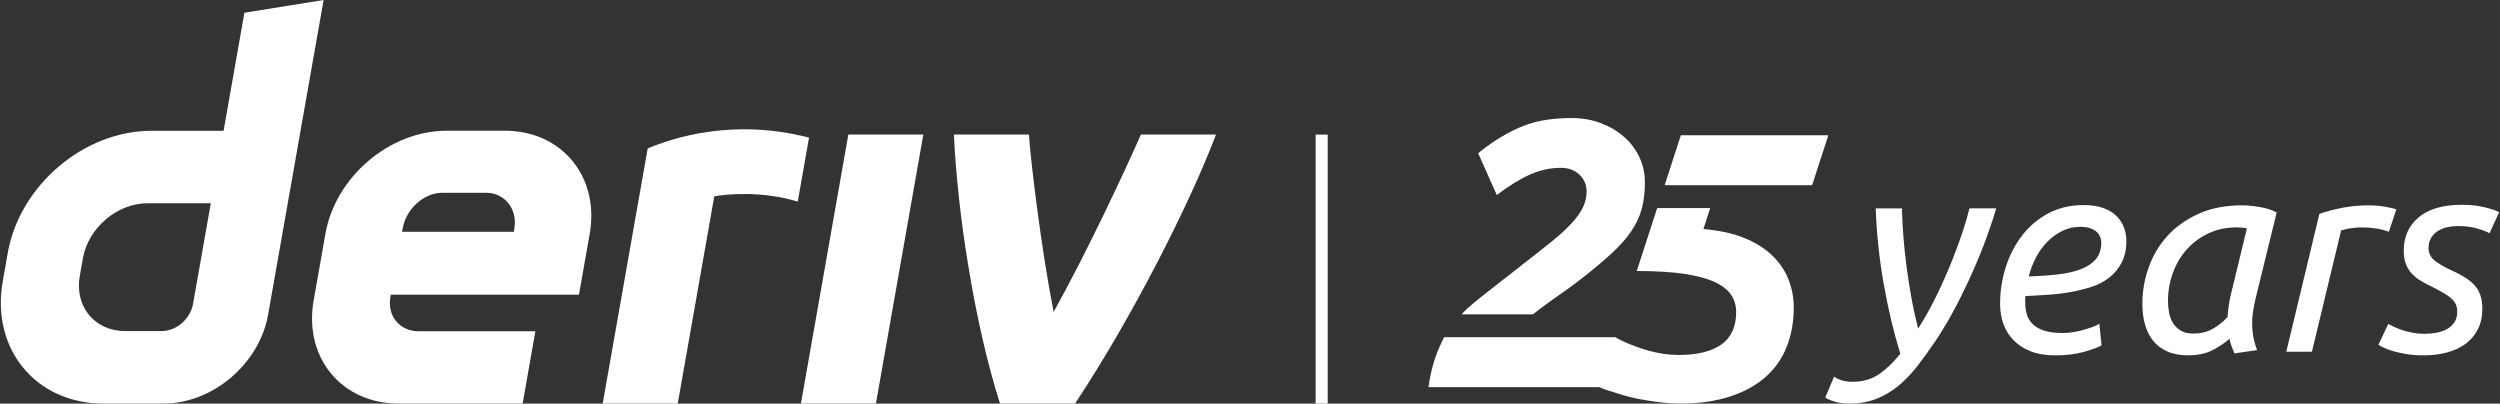 <svg width="446" height="72" viewBox="0 0 446 72" fill="none" xmlns="http://www.w3.org/2000/svg">
<rect x="0" y="0" width="446" height="72" fill="#333333" stroke="none"/>
<g id="logo / brand / white / deriv-wordmark horizontal-25 years-english">
<g id="logo">
<path d="M142.886 71.99L151.345 24H164.722L156.263 71.99H142.873H142.886Z" fill="white"/>
<path d="M144.331 24.557C143.658 28.363 142.985 32.168 142.317 35.974C135.977 34.002 129.439 34.634 127.425 35.028C125.255 47.35 123.08 59.678 120.91 72H107.52C109.337 61.691 115.549 26.476 115.549 26.476C119.905 24.672 130.598 21.011 144.329 24.55V24.556L144.331 24.557Z" fill="white"/>
<path d="M216.934 24C212.374 36.125 201.92 56.755 191.791 71.988H178.401C173.754 57.49 170.748 37.291 170.181 24H183.57C183.813 28.334 185.749 44.42 187.968 55.651C194.042 44.721 200.741 30.381 203.532 24H216.934Z" fill="white"/>
<path d="M43.606 2.274H43.602L39.888 23.333H26.999C14.973 23.333 3.508 33.074 1.386 45.106L0.486 50.223C-1.632 62.249 6.398 71.996 18.424 71.996H29.174C37.939 71.996 46.288 64.9 47.829 56.135L57.733 0L43.606 2.274ZM34.457 54.144C33.981 56.854 31.546 59.058 28.836 59.058H22.303C16.895 59.058 13.28 54.672 14.229 49.254L14.79 46.063C15.747 40.657 20.904 36.26 26.312 36.26H37.608L34.451 54.145H34.457V54.144Z" fill="white"/>
<path d="M90.076 23.322H79.667C69.521 23.322 59.845 31.542 58.057 41.694L55.952 53.621C54.164 63.773 60.936 71.995 71.081 71.995H93.236L95.512 59.099H74.69C71.309 59.099 69.046 56.361 69.648 52.972L69.718 52.566H103.29L105.205 41.694C106.993 31.547 100.222 23.322 90.076 23.322ZM91.77 40.667L91.688 41.358H71.726L71.835 40.743C72.439 37.36 75.519 34.39 78.913 34.39H86.71C90.063 34.39 92.327 37.315 91.77 40.668V40.667Z" fill="white"/>
<path d="M236.863 24.012H234.709V72H236.863V24.012Z" fill="white"/>
<path d="M316.079 45.504C314.761 44.256 313.099 43.227 311.088 42.417C309.089 41.614 306.631 41.096 303.887 40.861L305.104 37.117H295.643L291.995 48.347C295.235 48.347 298.304 48.52 300.545 48.867C302.786 49.214 304.582 49.7 305.919 50.324C307.262 50.947 308.23 51.71 308.835 52.612C309.434 53.514 309.733 54.519 309.733 55.629C309.733 58.265 308.855 60.206 307.097 61.455C305.34 62.703 302.799 63.328 299.47 63.328C297.757 63.328 295.98 63.074 294.128 62.564C292.281 62.056 289.779 61.121 288.161 60.151H257.631C257.447 60.496 257.153 61.147 256.988 61.504C255.97 63.632 255.25 66.151 254.836 69.064H285.328C286.277 69.533 287.506 69.831 288.613 70.196C289.887 70.612 291.179 70.949 292.497 71.201C293.815 71.455 295.102 71.652 296.35 71.791C297.598 71.929 298.705 71.998 299.68 71.998C303.011 71.998 305.945 71.593 308.486 70.784C311.027 69.975 313.16 68.831 314.867 67.35C316.58 65.871 317.866 64.068 318.719 61.941C319.573 59.814 320.006 57.456 320.006 54.866C320.006 53.063 319.681 51.364 319.032 49.768C318.383 48.172 317.401 46.751 316.083 45.501L316.079 45.504Z" fill="white"/>
<path d="M299.868 24.128L296.971 33.042L323.28 33.037L326.178 24.128H299.868Z" fill="white"/>
<path d="M292.476 28.066C291.833 26.679 290.915 25.464 289.738 24.426C288.56 23.386 287.172 22.565 285.581 21.963C283.982 21.363 282.257 21.062 280.41 21.062C277.449 21.062 274.534 21.382 271.808 22.448C267.198 24.257 263.709 27.349 263.709 27.349L267.027 34.794C269.154 33.175 271.114 31.963 272.916 31.154C274.724 30.345 276.571 29.94 278.469 29.94C279.806 29.94 280.908 30.345 281.761 31.154C282.621 31.964 283.048 32.97 283.048 34.171C283.048 35.142 282.837 36.067 282.424 36.946C282.004 37.824 281.349 38.761 280.443 39.754C279.546 40.748 278.367 41.835 276.91 43.014C275.452 44.193 273.682 45.593 271.599 47.21C269.384 48.922 267.327 50.529 265.43 52.03C263.831 53.295 262.061 54.647 260.743 56.076H273.477C273.853 55.774 274.235 55.478 274.618 55.187C275.847 54.263 277.095 53.361 278.362 52.482C279.636 51.605 280.897 50.679 282.145 49.708C284.272 48.043 286.061 46.541 287.519 45.2C288.976 43.859 290.142 42.541 291.021 41.246C291.899 39.952 292.523 38.61 292.899 37.224C293.268 35.837 293.452 34.265 293.452 32.506C293.452 30.934 293.127 29.454 292.478 28.067L292.476 28.066Z" fill="white"/>
<path d="M342.204 58.619C343.452 56.652 344.578 54.611 345.598 52.495C346.616 50.38 347.507 48.356 348.278 46.419C349.049 44.485 349.698 42.705 350.22 41.082C350.748 39.458 351.124 38.156 351.354 37.172H356.129C355.766 38.418 355.257 39.968 354.602 41.82C353.945 43.673 353.15 45.674 352.215 47.822C351.285 49.971 350.235 52.169 349.069 54.414C347.904 56.66 346.636 58.816 345.255 60.883C344.205 62.426 343.16 63.876 342.11 65.237C341.06 66.597 339.938 67.778 338.741 68.779C337.544 69.778 336.219 70.565 334.781 71.139C333.336 71.712 331.712 72 329.91 72C328.993 72 328.14 71.885 327.35 71.656C326.56 71.426 325.987 71.18 325.631 70.918L327.204 67.18C327.529 67.443 327.975 67.664 328.528 67.844C329.088 68.023 329.713 68.116 330.4 68.116C332.303 68.116 333.915 67.656 335.245 66.738C336.576 65.82 337.831 64.606 339.009 63.098C337.792 59.13 336.806 54.948 336.035 50.554C335.264 46.159 334.793 41.7 334.628 37.174H339.302C339.334 38.65 339.417 40.266 339.551 42.02C339.684 43.774 339.87 45.594 340.117 47.48C340.36 49.365 340.658 51.261 341.002 53.162C341.347 55.064 341.748 56.883 342.206 58.622L342.204 58.619Z" fill="white"/>
<path d="M366.603 63.391C364.929 63.391 363.49 63.152 362.274 62.677C361.063 62.203 360.045 61.545 359.224 60.711C358.402 59.874 357.798 58.899 357.403 57.784C357.014 56.669 356.817 55.489 356.817 54.242C356.817 51.948 357.161 49.735 357.848 47.601C358.537 45.469 359.517 43.585 360.797 41.945C362.077 40.305 363.636 39.001 365.471 38.034C367.311 37.067 369.393 36.582 371.723 36.582C373.067 36.582 374.22 36.754 375.187 37.099C376.155 37.443 376.944 37.911 377.549 38.501C378.153 39.091 378.605 39.772 378.899 40.543C379.198 41.313 379.344 42.11 379.344 42.929C379.344 44.471 379.064 45.773 378.504 46.84C377.95 47.905 377.211 48.799 376.294 49.52C375.378 50.243 374.301 50.799 373.073 51.192C371.844 51.586 370.564 51.898 369.233 52.127C367.909 52.357 366.559 52.513 365.203 52.594C363.84 52.677 362.554 52.75 361.338 52.816C361.306 53.079 361.287 53.293 361.287 53.455V53.849C361.287 54.604 361.382 55.317 361.561 55.989C361.739 56.663 362.077 57.252 362.567 57.761C363.063 58.269 363.745 58.67 364.611 58.966C365.477 59.262 366.617 59.409 368.031 59.409C368.654 59.409 369.304 59.352 369.972 59.238C370.648 59.123 371.284 58.975 371.888 58.796C372.499 58.617 373.041 58.435 373.512 58.255C373.99 58.076 374.327 57.903 374.524 57.738L374.919 61.625C374.264 61.987 373.2 62.371 371.742 62.782C370.285 63.192 368.572 63.396 366.603 63.396V63.391ZM361.929 49.322C363.833 49.257 365.571 49.134 367.144 48.953C368.718 48.773 370.08 48.461 371.225 48.018C372.372 47.575 373.27 46.978 373.906 46.222C374.548 45.468 374.867 44.484 374.867 43.27C374.867 42.974 374.81 42.665 374.696 42.336C374.581 42.008 374.383 41.705 374.104 41.425C373.823 41.146 373.441 40.917 372.945 40.736C372.455 40.557 371.85 40.464 371.13 40.464C369.977 40.464 368.908 40.71 367.909 41.203C366.903 41.694 366.012 42.343 365.228 43.146C364.439 43.95 363.764 44.884 363.209 45.95C362.649 47.015 362.223 48.139 361.929 49.319V49.322Z" fill="white"/>
<path d="M398.625 63.045C398.466 62.685 398.3 62.282 398.135 61.84C397.97 61.397 397.841 60.93 397.74 60.439C397.02 61.094 396.052 61.75 394.836 62.406C393.626 63.061 392.13 63.39 390.36 63.39C388.921 63.39 387.68 63.16 386.648 62.7C385.617 62.242 384.77 61.603 384.114 60.782C383.458 59.962 382.974 58.995 382.663 57.879C382.35 56.764 382.198 55.535 382.198 54.19C382.198 51.993 382.567 49.845 383.306 47.746C384.045 45.647 385.153 43.778 386.624 42.138C388.101 40.497 389.955 39.169 392.183 38.153C394.418 37.137 397.022 36.629 400.009 36.629C400.894 36.629 401.925 36.727 403.11 36.925C404.288 37.122 405.306 37.45 406.16 37.909L402.371 53.355C402.206 54.11 402.065 54.83 401.95 55.52C401.836 56.209 401.779 56.93 401.779 57.685C401.779 58.439 401.842 59.201 401.976 59.971C402.109 60.742 402.339 61.57 402.664 62.456L398.634 63.047L398.627 63.044L398.625 63.045ZM391.296 59.504C392.671 59.504 393.856 59.208 394.836 58.619C395.823 58.029 396.676 57.34 397.396 56.553C397.427 55.997 397.485 55.413 397.567 54.807C397.65 54.202 397.758 53.586 397.886 52.964L400.841 40.764C400.676 40.699 400.408 40.649 400.032 40.616C399.65 40.585 399.318 40.567 399.02 40.567C397.155 40.567 395.461 40.929 393.951 41.649C392.442 42.371 391.156 43.33 390.092 44.527C389.023 45.725 388.208 47.119 387.634 48.709C387.055 50.301 386.768 51.963 386.768 53.701C386.768 54.391 386.838 55.087 386.965 55.793C387.098 56.499 387.334 57.121 387.678 57.662C388.022 58.203 388.481 58.645 389.06 58.99C389.632 59.334 390.378 59.507 391.295 59.507V59.504H391.296Z" fill="white"/>
<path d="M422.533 36.631C422.928 36.631 423.367 36.647 423.864 36.68C424.354 36.713 424.838 36.77 425.315 36.852C425.786 36.934 426.219 37.015 426.614 37.098C427.009 37.18 427.303 37.269 427.499 37.37L426.175 41.354C425.513 41.091 424.762 40.896 423.908 40.764C423.055 40.633 422.234 40.567 421.45 40.567C420.762 40.567 420.081 40.616 419.406 40.714C418.738 40.812 418.151 40.944 417.661 41.108L412.446 62.752H407.875L413.777 38.156C415.089 37.697 416.495 37.328 418.005 37.048C419.514 36.769 421.024 36.631 422.532 36.631H422.533Z" fill="white"/>
<path d="M432.568 59.554C433.257 59.554 433.95 59.489 434.657 59.357C435.364 59.226 435.988 59.013 436.529 58.718C437.07 58.422 437.509 58.021 437.853 57.512C438.197 57.004 438.369 56.373 438.369 55.619C438.369 55.127 438.292 54.693 438.126 54.315C437.961 53.938 437.7 53.584 437.336 53.258C436.973 52.931 436.528 52.612 435.987 52.3C435.446 51.987 434.796 51.634 434.045 51.243C433.287 50.882 432.6 50.522 431.975 50.161C431.352 49.801 430.803 49.374 430.326 48.881C429.855 48.39 429.485 47.808 429.225 47.135C428.957 46.462 428.83 45.652 428.83 44.7C428.83 42.239 429.715 40.265 431.485 38.773C433.255 37.281 435.828 36.534 439.209 36.534C440.782 36.534 442.17 36.69 443.366 37.001C444.564 37.314 445.392 37.599 445.85 37.862L444.131 41.602C443.666 41.339 442.933 41.061 441.915 40.765C440.897 40.469 439.769 40.322 438.521 40.322C437.898 40.322 437.273 40.388 436.649 40.519C436.026 40.649 435.465 40.872 434.956 41.183C434.446 41.495 434.039 41.905 433.726 42.413C433.414 42.922 433.255 43.538 433.255 44.258C433.255 45.143 433.599 45.874 434.293 46.447C434.981 47.021 436.012 47.62 437.387 48.243C438.24 48.636 439.005 49.039 439.673 49.448C440.348 49.858 440.921 50.317 441.398 50.825C441.869 51.334 442.233 51.932 442.48 52.621C442.723 53.31 442.85 54.129 442.85 55.082C442.85 56.459 442.582 57.673 442.06 58.721C441.538 59.77 440.805 60.638 439.87 61.328C438.94 62.017 437.832 62.534 436.552 62.878C435.272 63.223 433.877 63.395 432.369 63.395C431.254 63.395 430.248 63.321 429.344 63.172C428.44 63.025 427.657 62.852 426.983 62.657C426.315 62.46 425.754 62.256 425.314 62.042C424.868 61.83 424.531 61.656 424.302 61.526L426.072 57.787C426.302 57.918 426.626 58.083 427.033 58.279C427.441 58.476 427.938 58.672 428.51 58.869C429.083 59.066 429.714 59.231 430.401 59.361C431.089 59.492 431.814 59.557 432.566 59.557L432.568 59.554Z" fill="white"/>
</g>
</g>
</svg>
